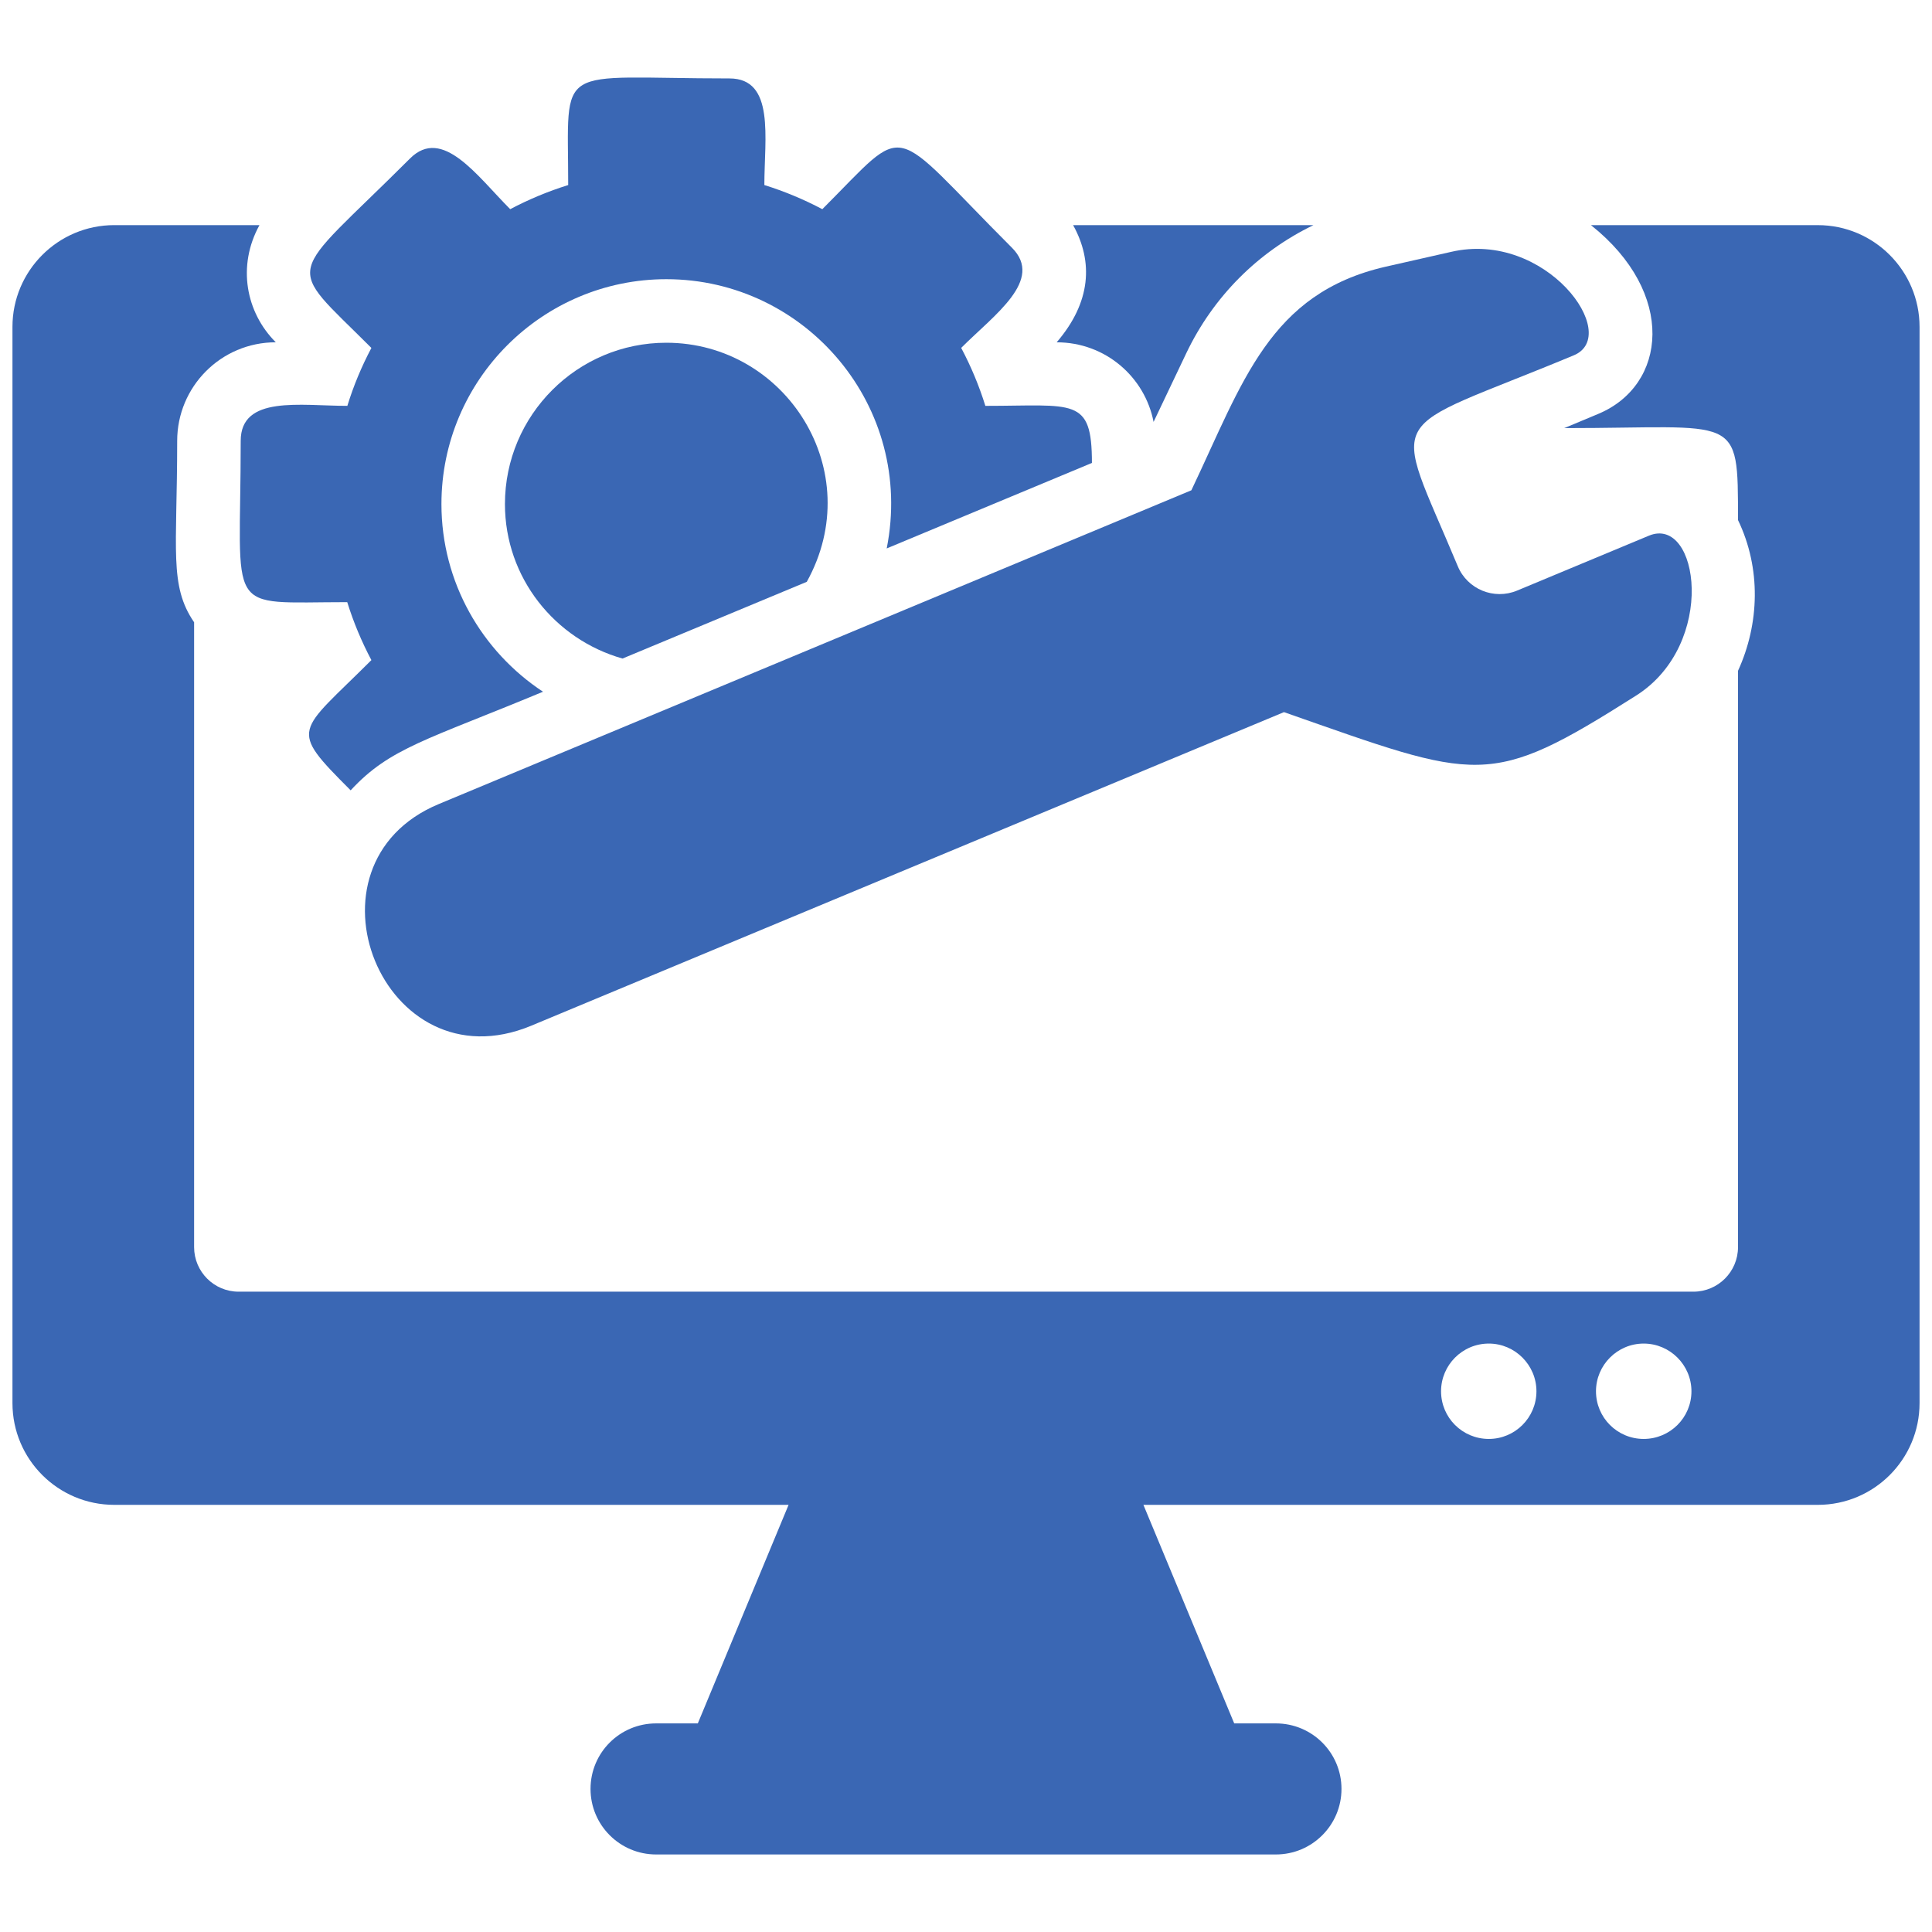 <?xml version="1.0" encoding="utf-8"?>
<!-- Generator: Adobe Illustrator 16.0.0, SVG Export Plug-In . SVG Version: 6.00 Build 0)  -->
<!DOCTYPE svg PUBLIC "-//W3C//DTD SVG 1.1//EN" "http://www.w3.org/Graphics/SVG/1.1/DTD/svg11.dtd">
<svg version="1.1" id="Capa_1" xmlns="http://www.w3.org/2000/svg" xmlns:xlink="http://www.w3.org/1999/xlink" x="0px" y="0px"
	 width="100px" height="100px" viewBox="0 0 100 100" enable-background="new 0 0 100 100" xml:space="preserve">
<g>
	<path fill="#3A67B4" d="M59.709,21.838l1.693-3.557c1.403-2.94,3.725-5.248,6.582-6.628h-12.44c1.048,1.89,0.937,3.985-0.851,6.065
		C57.225,17.718,59.262,19.523,59.709,21.838L59.709,21.838z M59.709,21.838"/>
	<path fill="#3A67B4" d="M94.09,11.653H82.348c4.432,3.521,3.931,8.292,0.371,9.773l-1.754,0.733c9.053,0,8.994-0.838,8.994,4.759
		c1.203,2.503,1.115,5.363,0,7.803v29.832c0,1.267-1.031,2.304-2.307,2.304H12.348c-1.271,0-2.301-1.037-2.301-2.304V32.21
		c-1.304-1.908-0.876-3.729-0.876-9.392c0-2.797,2.261-5.101,5.104-5.101c-1.551-1.55-2.008-3.955-0.845-6.065H5.916
		c-2.912,0-5.271,2.364-5.271,5.266v55.706c0,2.909,2.359,5.267,5.271,5.267h34.901l-4.698,11.312h-2.158
		c-1.877,0-3.395,1.513-3.395,3.392c0,1.87,1.518,3.392,3.395,3.392h32.078c1.877,0,3.396-1.521,3.396-3.392
		c0-1.878-1.52-3.392-3.396-3.392h-2.156l-4.7-11.312H94.09c2.908,0,5.266-2.358,5.266-5.267V16.918
		C99.355,14.017,96.998,11.653,94.09,11.653L94.09,11.653z M77.061,74.479c-1.367,0-2.472-1.101-2.472-2.467
		c0-1.356,1.104-2.469,2.472-2.469c1.355,0,2.465,1.112,2.465,2.469C79.525,73.379,78.416,74.479,77.061,74.479L77.061,74.479z
		 M85.077,74.479c-1.363,0-2.469-1.101-2.469-2.467c0-1.356,1.105-2.469,2.469-2.469c1.362,0,2.472,1.112,2.472,2.469
		C87.549,73.379,86.439,74.479,85.077,74.479L85.077,74.479z M85.077,74.479"/>
	<path fill="#3A67B4" d="M19.223,18.009c-0.503,0.953-0.924,1.954-1.244,2.998c-2.433,0-5.52-0.559-5.52,1.812
		c0,9.141-0.932,8.348,5.514,8.348c0.326,1.047,0.747,2.05,1.25,3c-3.83,3.832-4.332,3.477-1.073,6.741
		c2.042-2.211,3.957-2.605,9.956-5.104c-3.159-2.083-5.257-5.657-5.257-9.713c0-6.42,5.223-11.64,11.64-11.64
		c7.23,0,12.865,6.604,11.407,13.936l10.622-4.425c0-3.433-0.921-2.954-5.516-2.954c-0.324-1.044-0.744-2.045-1.251-3.001
		c1.716-1.717,4.302-3.509,2.626-5.185c-6.501-6.502-5.246-6.561-9.814-1.995c-0.951-0.502-1.949-0.921-3-1.249
		c0-2.425,0.562-5.518-1.805-5.518c-9.142,0-8.348-0.933-8.348,5.518c-1.049,0.328-2.051,0.747-3.002,1.249
		c-1.713-1.718-3.504-4.299-5.182-2.627C14.767,14.655,14.658,13.44,19.223,18.009L19.223,18.009z M19.223,18.009"/>
	<path fill="#3A67B4" d="M34.488,17.74c-4.605,0-8.352,3.743-8.352,8.351c0,3.814,2.59,7.008,6.085,7.995l9.538-3.971
		C44.936,24.385,40.676,17.74,34.488,17.74L34.488,17.74z M34.488,17.74"/>
	<path fill="#3A67B4" d="M61.665,25.377L22.708,41.619c-7.515,3.132-2.882,14.656,4.783,11.474L66.458,36.86
		c10.151,3.553,10.569,3.999,18.227-0.857c4.21-2.667,3.242-9.345,0.664-8.277l-6.825,2.843c-1.191,0.497-2.572-0.062-3.071-1.265
		c-3.46-8.293-3.984-6.753,6.006-10.913c2.501-1.041-1.446-6.491-6.351-5.354l-3.387,0.767
		C65.696,15.184,64.334,19.771,61.665,25.377L61.665,25.377z M61.665,25.377"/>
</g>
</svg>
